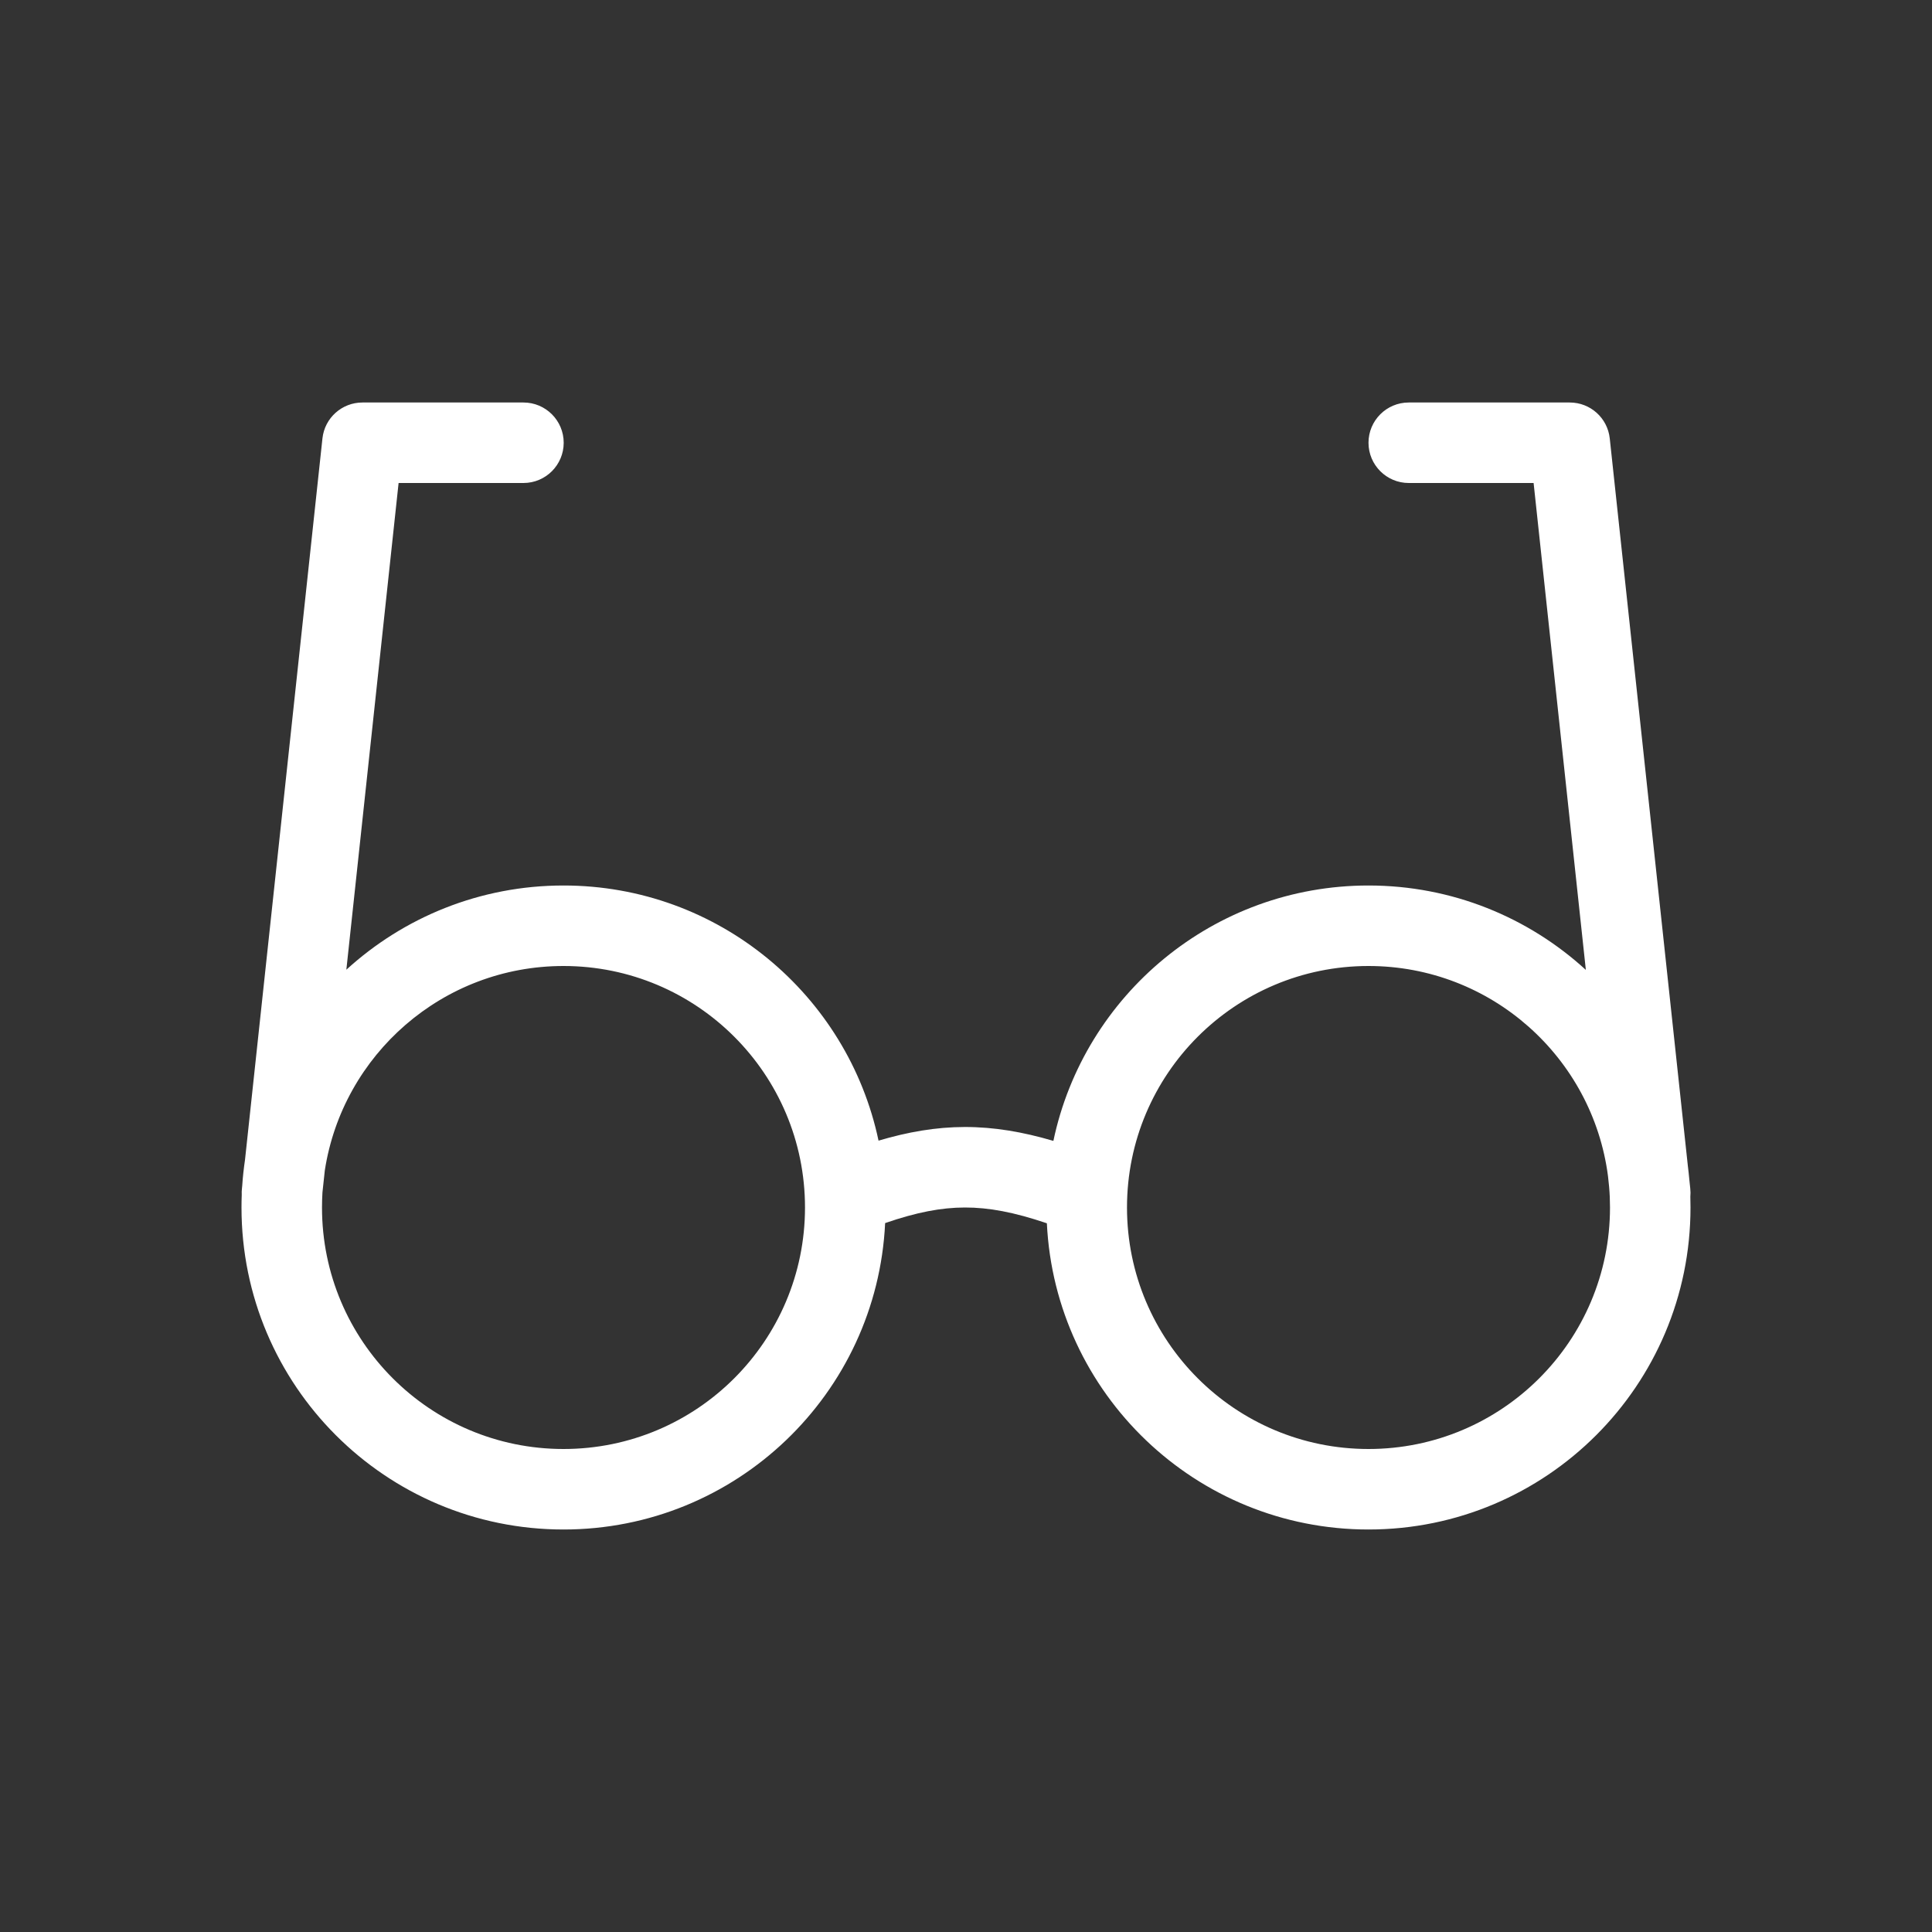 <svg width="48" height="48" viewBox="0 0 48 48" fill="none" xmlns="http://www.w3.org/2000/svg">
<rect x="0" y="0" width="48" height="48" fill="#808080" stroke="none"/>
<g clip-path="url(#clip0_6470_4742)">
<path d="M0 0H48V48H0V0Z" fill="white"/>
<path fill-rule="evenodd" clip-rule="evenodd" d="M48 0H0V48H48V0ZM20 30C20 33.314 17.314 36 14 36C10.686 36 8 33.314 8 30C8 29.875 8.004 29.751 8.011 29.628L8.07 29.078C8.514 26.202 11 24 14 24C17.314 24 20 26.686 20 30ZM8.605 24.092C10.028 22.793 11.921 22 14 22C17.849 22 21.063 24.718 21.827 28.339C22.56 28.122 23.253 28.001 23.97 28C24.697 27.999 25.409 28.121 26.171 28.345C26.933 24.721 30.149 22 34 22C36.081 22 37.977 22.795 39.4 24.097L38.102 12H35C34.448 12 34 11.552 34 11C34 10.448 34.448 10 35 10H39C39.511 10 39.94 10.385 39.994 10.893L41.935 28.974C41.949 29.082 41.96 29.19 41.97 29.299L41.994 29.528C42.002 29.597 42.002 29.665 41.996 29.731C41.998 29.82 42 29.91 42 30C42 34.418 38.418 38 34 38C29.713 38 26.214 34.628 26.009 30.392C25.194 30.116 24.566 29.999 23.973 30C23.384 30.001 22.773 30.118 21.991 30.387C21.789 34.626 18.288 38 14 38C9.582 38 6 34.418 6 30C6 29.895 6.002 29.79 6.006 29.686C6.003 29.634 6.005 29.581 6.011 29.528L6.018 29.459C6.032 29.242 6.056 29.028 6.087 28.816L8.011 10.893C8.065 10.385 8.494 10 9.005 10H13.005C13.557 10 14.005 10.448 14.005 11C14.005 11.552 13.557 12 13.005 12H9.903L8.605 24.092ZM34 24C37.049 24 39.567 26.274 39.95 29.219L39.978 29.486C39.993 29.655 40 29.827 40 30C40 33.314 37.314 36 34 36C30.686 36 28 33.314 28 30C28 26.686 30.686 24 34 24Z" fill="#333333"/>
</g>
<defs>
<clipPath id="clip0_6470_4742">
<rect width="48" height="48" fill="white"/>
</clipPath>
</defs>
</svg>

